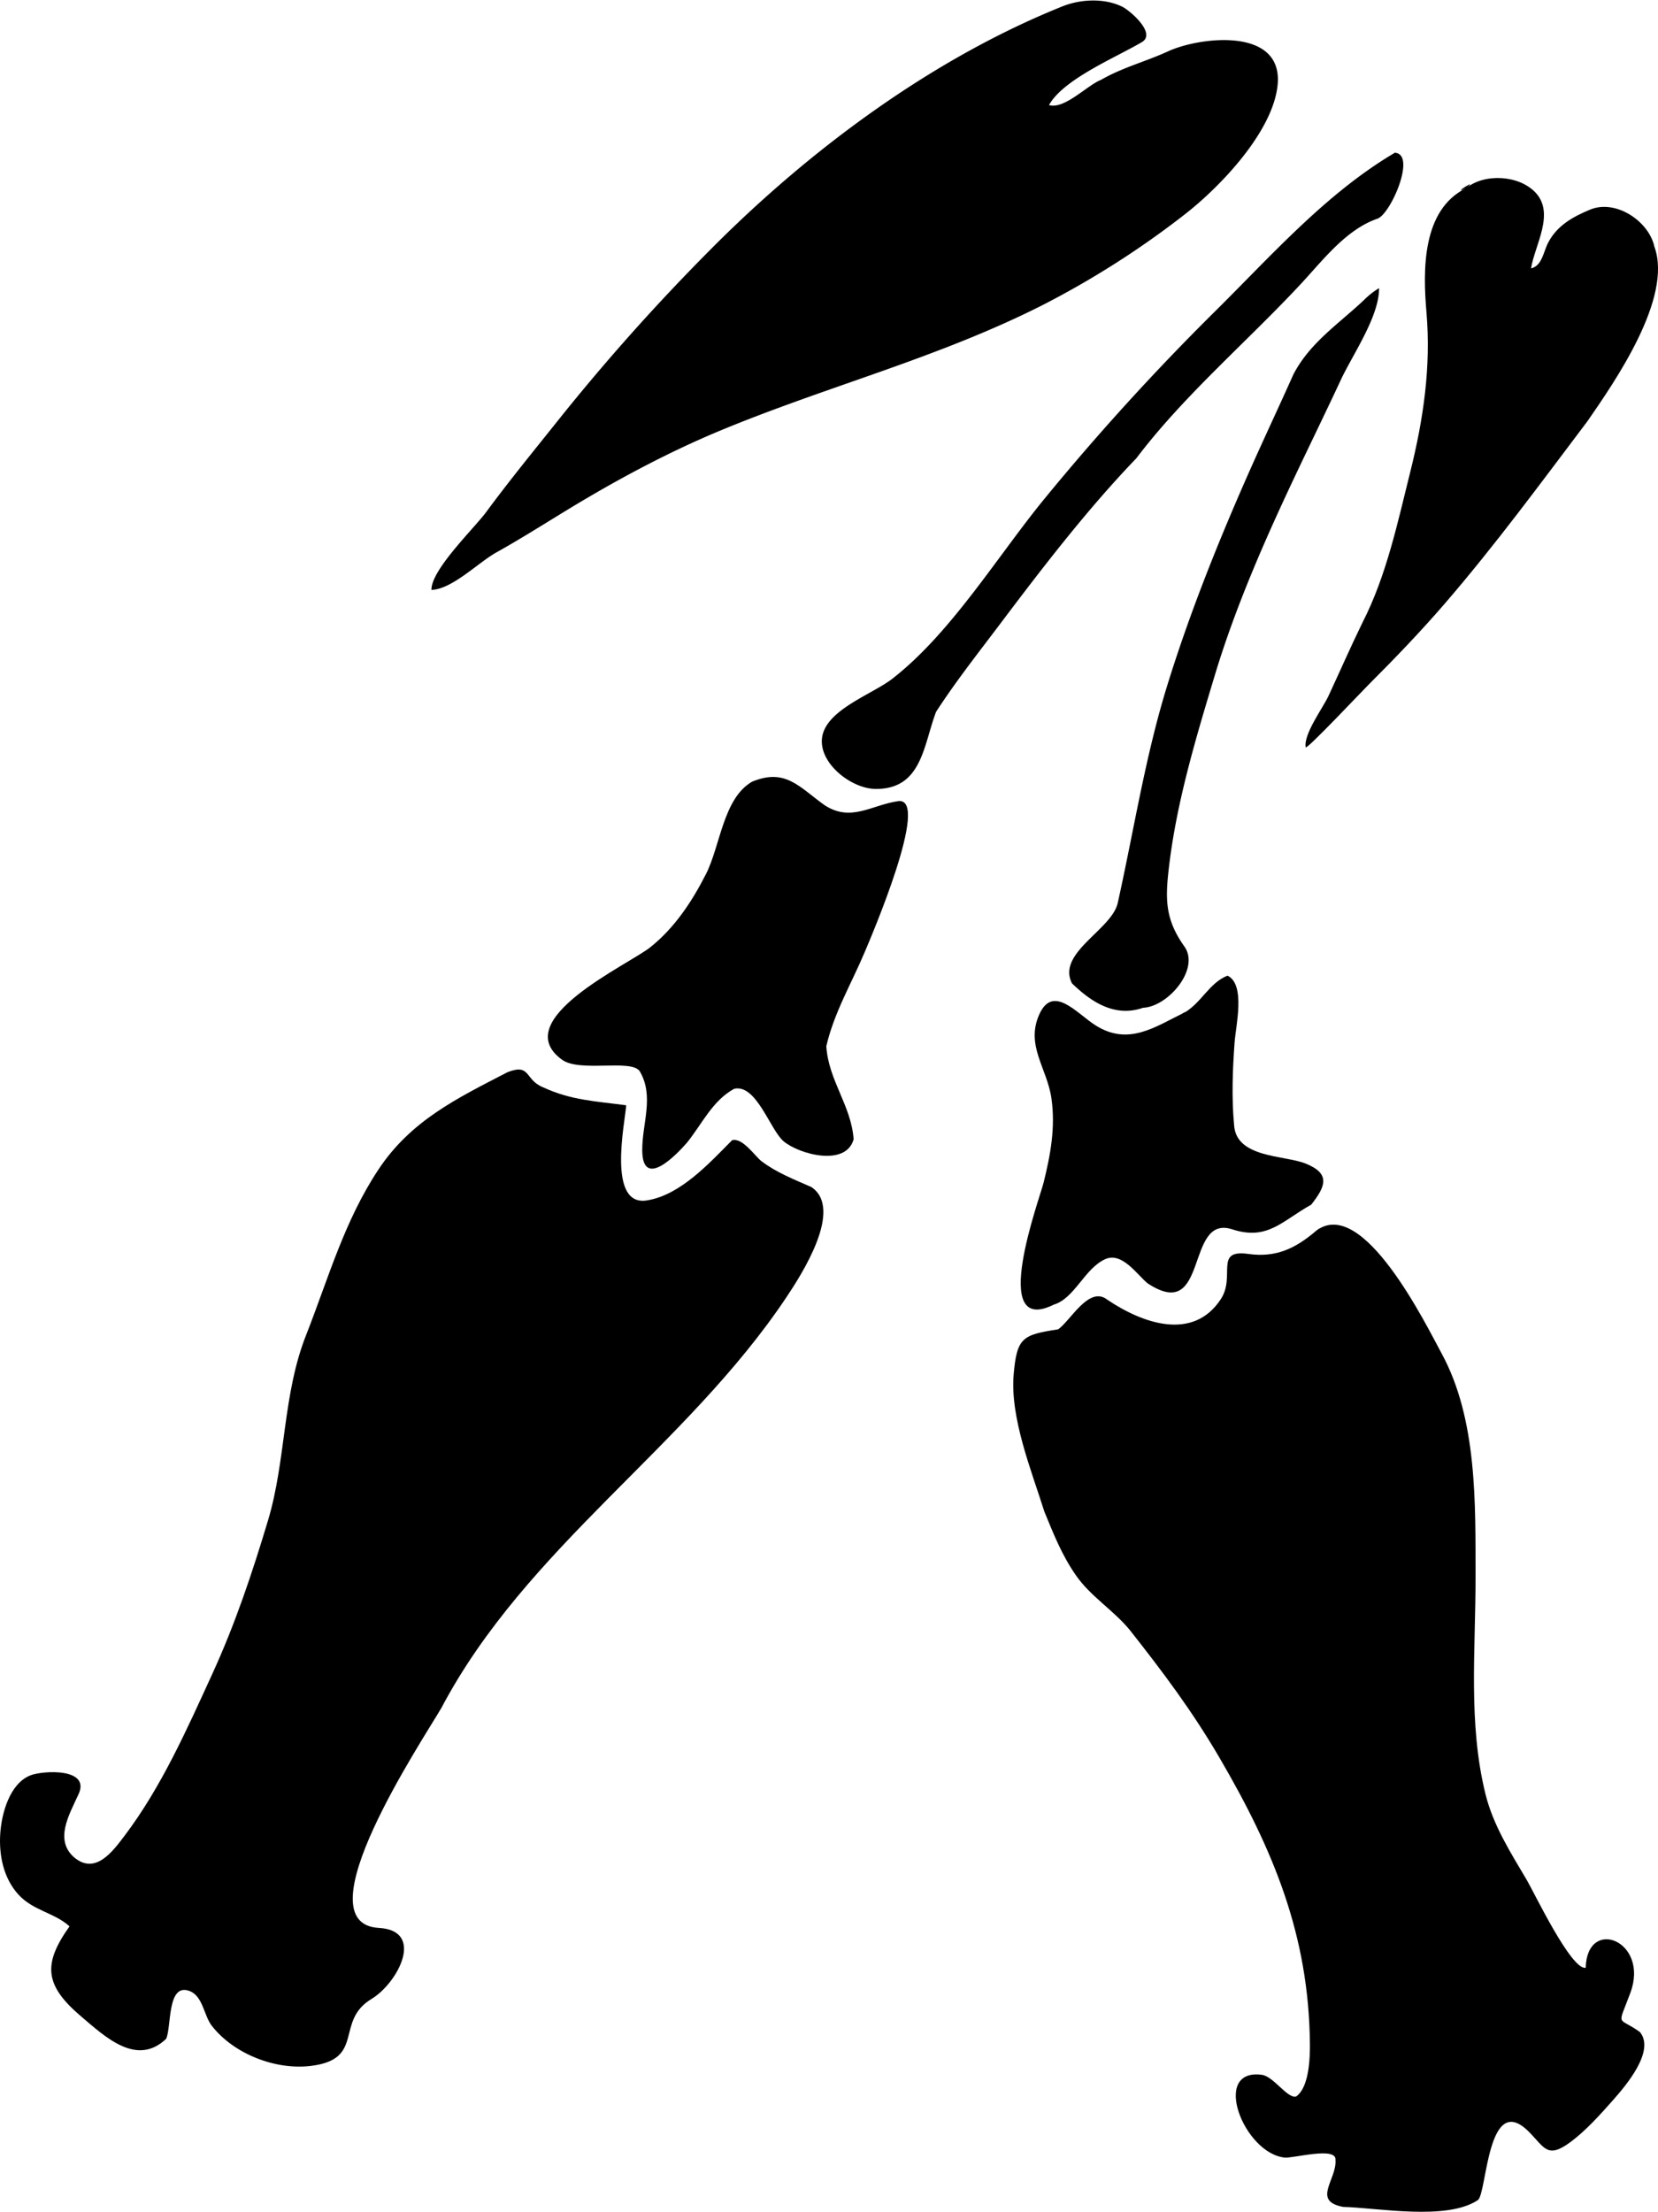 <?xml version="1.0"?>
<svg xmlns="http://www.w3.org/2000/svg" id="Layer_1" data-name="Layer 1" viewBox="0 0 716.37 955.06" width="716" height="955"><path d="M537.85,83.34c7.83-3.17,18.13-3.71,25.91.1,3.28,1.6,14.88,11.49,8.53,15.28-10.82,6.46-33.93,15.94-40.15,27.21,6.66,2,16.59-8.64,22.42-10.86,9.19-5.34,19.44-7.94,29-12.34,13.66-6.29,49.81-10.66,47.35,14.5-2,20.27-25,44.23-40.37,56.11a386.49,386.49,0,0,1-61.94,39.36c-44.71,22.49-91.81,34.53-137.76,53.51-23.1,9.54-45.65,21.64-67,34.65-10.13,6.17-20.18,12.53-30.53,18.31-7.9,4.42-19,15.84-28,16.16-.22-8.65,18.54-26.69,23.65-33.63,10.06-13.65,20.73-26.64,31.29-39.89a908.2,908.2,0,0,1,65.43-73.29C428.4,145.45,481.4,106,537.85,83.34,544.3,80.73,532,85.69,537.85,83.34Z" transform="translate(-78.89 -80.77)"/><path d="M681.53,146.52c9.51.54-1.75,26.5-7.49,28.48-13.6,4.69-23.61,18-33.08,28.17-23.26,25-50.45,48.06-71.08,75.3-20.93,21.75-40.15,46.72-58.33,70.84C502,362,492,374.61,483.33,388c-5.48,14.45-6.09,33.35-26,33.29-10.33,0-24.18-10.64-23.32-21.51,1-12.47,21.54-19.17,30.44-26.09,25.69-20,45.69-53.42,66.35-78.49a1054.67,1054.67,0,0,1,72.57-79.68c24.5-24.18,48.34-51.39,78.2-69C683.82,146.65,678.05,148.57,681.53,146.52Z" transform="translate(-78.89 -80.77)"/><path d="M712.4,161.79c8-6.52,22.9-5.62,30,2,8.4,9.05-.39,22.66-2,32.68,4.8-1.14,5.32-7.08,7.37-11.05,3.83-7.44,10.76-11.28,18.14-14.33,11.14-4.61,25.38,5,27.78,15.95,8.14,22.19-17.22,58.51-28.84,75.34-20.2,26.74-39.86,53.53-61.74,78.9-10.38,12-21.27,23.37-32.51,34.58-3.65,3.64-27.33,28.81-27.56,27.43-1-5.66,7.45-17,9.83-22.13,4.93-10.57,9.59-21.27,14.72-31.75,10.35-20.19,15.18-43.24,20.64-65.08,5.67-22.68,9-45.42,7-68.82-1.59-18.17-2-44.41,17.17-53.72C718.59,156.76,704.83,165.46,712.4,161.79Z" transform="translate(-78.89 -80.77)"/><path d="M668.42,209.93a35.15,35.15,0,0,1,6.32-4.94c.08,12.31-11.36,28.57-16.55,39.7-6.56,14.07-13.38,28-20,42-13,27.52-25.55,56.16-34.36,85.33-8.15,27-16.43,54.4-19.8,82.45-1.7,14.18-1.88,22.93,6.59,34.86,6.88,9.68-7,26-17.86,26.48-12.36,4.28-22.53-2.68-30.69-10.54-6.75-13.17,17.19-23.15,19.76-34.72,7-31.45,11.84-63.09,21.38-93.91s21.57-60.94,34.61-90.51c6.49-14.71,13.37-29.24,19.93-43.92,7.25-13.83,19.48-21.67,30.7-32.29C670.36,208.08,660.53,217.4,668.42,209.93Z" transform="translate(-78.89 -80.77)"/><path d="M403.87,418.15c14.39-5.94,20.24,2.26,31.32,10.17,11.41,7.41,20.15-.06,31.76-1.76,14.34-1.91-11.95,59.3-14.41,65.12-5.69,13.51-13.32,26.33-16.63,40.75,1,14.94,10.75,25.5,11.81,40.18-3.35,11.93-23.41,6.53-30.2.91-5.88-4.88-11.78-24.9-21.41-22.73-9.37,5.07-14,15.37-20.37,23.24-4.11,4.76-19.25,20.77-19.36,3.3-.07-11.48,5.27-23.29-1.06-34.08-3.57-5.48-25.87.59-33.58-5-23.79-17.22,28.63-41,38.13-48.59,10.53-8.4,18-19.72,24.06-31.63,6.23-12.28,7.44-32.72,19.94-39.89C408.11,416.4,401.22,419.67,403.87,418.15Z" transform="translate(-78.89 -80.77)"/><path d="M590.36,518c7.49-4,10.86-12.92,18.91-16.07,7.88,3.82,3.57,21.65,3.05,28.79-.86,11.9-1.33,23.88-.21,35.79.9,14.18,21.62,12.94,30.72,16.51,11.31,4.45,8.64,10.12,2.6,17.82-12.62,7-18.83,15.63-34.1,10.66-20.6-6.71-9.84,41-36.64,23.29-4.47-3.71-11-13.58-18.14-10.47-9,3.93-13.3,17-22.36,19.7-28.28,14-6.13-45.63-4.38-52.75,3-12.11,5.16-23.85,3.37-36.35-1.86-13-11.23-22.81-5.28-36.18s16.29-.39,24.4,4.7c14.19,8.91,25.59.64,38.06-5.44C597.83,514.06,586.48,519.89,590.36,518Z" transform="translate(-78.89 -80.77)"/><path d="M298.16,543.63c10.13-3.94,7.31,3.25,15.35,6.51,12.16,5.65,22.71,6,35.94,7.78-.54,7.61-8.47,44.51,9.41,41,14.2-2.46,26.57-16.06,36.32-25.89,4.5-1.35,10,7,12.8,9.1,6.48,4.9,14.11,7.85,21.47,11.1,14.12,9.44-4.27,37.87-10.81,47.65-43.18,64.59-112.3,107.83-149,177.25-8.3,14.23-61,93.19-27.06,95.08,20.13,1.12,8.26,23.76-3.16,30.67-16,9.65-2.58,26-26.08,28.91-15.39,1.93-33.38-5.11-42.91-17.27-3.48-4.44-3.83-12.91-9.69-15.08-9.78-3.64-7.69,15.83-10.08,20.68-12.77,12.17-26.46-1-36.73-9.69-15.91-13.52-16.55-22.65-5-38.9-6.65-6-15.83-6.74-22.21-13.86S78.39,881.74,79,872.46c.56-8.54,4-21.55,13-25.13,5.41-2.15,26.9-3.4,20.51,8.8-3.7,8.16-10.13,19-1.7,26.51,9.33,8,16.93-2.69,22-9.37,15.86-21,26.84-45.85,37.76-69.65,9.94-21.68,17.27-43.58,24.12-66.4,7.9-26.3,6.24-54.67,16.67-80.59,9.55-24.41,16.37-48.81,31-70.9,14-21.17,33.93-30.8,55.82-42.1C300.32,542.79,288.07,548.84,298.16,543.63Z" transform="translate(-78.89 -80.77)"/><path d="M647.58,612.1c20.17-15.32,47.55,40.83,54.19,53,15.49,28.46,14.6,65,14.66,96.4s-3.29,63.35,4.31,94c3.34,13.47,10.88,25.25,17.85,37.06,3.11,5.26,19.23,39.06,25.43,37.86.58-22.28,27.68-11.68,19.29,10.86-5.72,15.37-5.6,9.86,4.14,16.91,6.71,8.2-6.1,23.15-11.64,29.42-5.4,6.1-11.7,13.14-18.26,18-10.14,7.57-11.32,2.42-18.09-4.36-18.07-18.1-18.06,26.9-22.07,29.54-13.56,8.94-42.88,3.32-58.19,2.91-13.67-2.57-2.59-11.91-3.3-20.29.63-5.88-18.21-.67-21.9-1-17.78-1.83-32-38.69-9.89-35.76,5.12.74,11.07,10.42,14.8,9.36,5.72-4,6-17,5.94-22.87-.45-46.82-15.84-83.71-39.09-123.48-11.79-20.18-24.44-37-38.76-55.15-7.07-8.59-17-14.5-23.33-23.71-6.06-8.75-9.54-17.66-13.56-27.42-5.54-17.66-14.88-40.45-13.24-59.32,1.38-15.95,3.94-17,19.18-19.37,5.2-3.43,13.33-19.12,21.3-12.78,15.23,10.24,37,18,49-.24,6.58-10-3.07-21.64,11.9-19.55,11.73,1.65,20.16-2.15,29.3-10C652.24,608.56,644.28,614.93,647.58,612.1Z" transform="translate(-78.89 -80.77)"/></svg>
